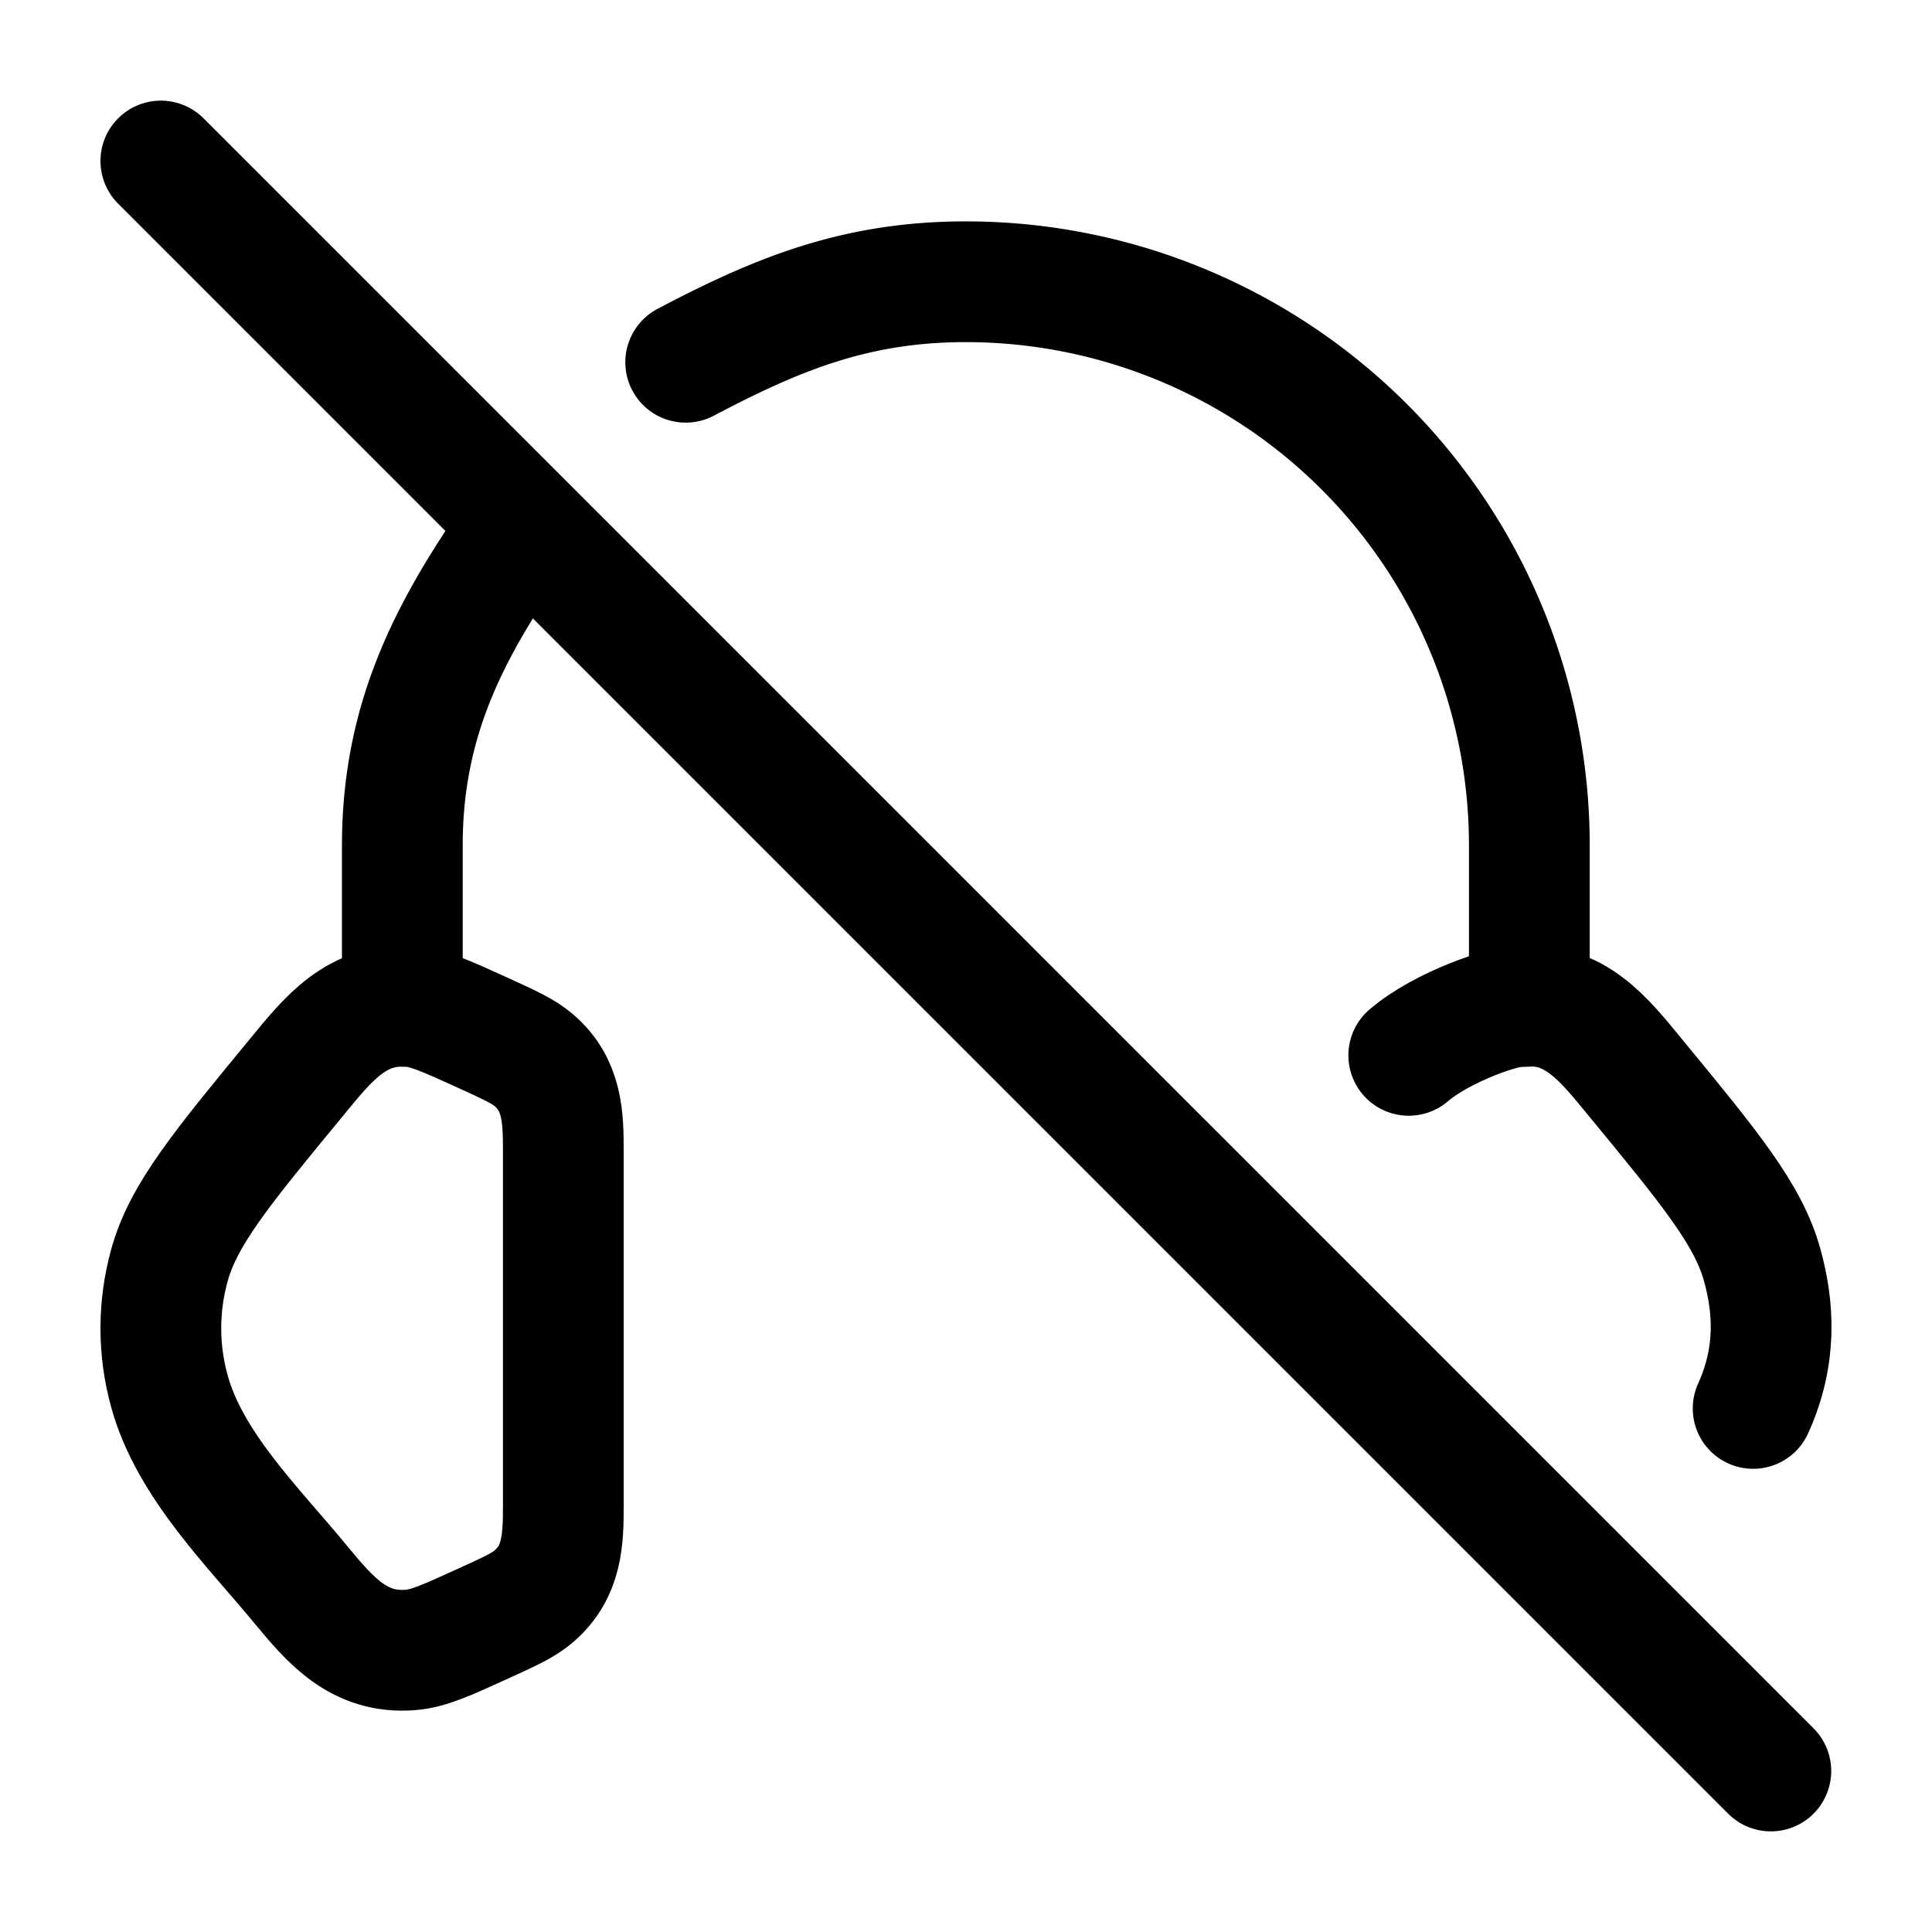<svg xmlns="http://www.w3.org/2000/svg" width="1em" height="1em" viewBox="0 0 24 24"><g fill="none" stroke="currentColor" stroke-linecap="round" stroke-linejoin="round" stroke-width="1.5" color="currentColor"><path d="m1.998 2l20 20M17.5 13.11c.42-.36 1.218-.63 1.395-.606c.663-.066 1.032.409 1.41.869c.944 1.146 1.416 1.719 1.588 2.35c.14.51.185 1.113-.115 1.773m-14.78-3.191c0-.436-.012-.827-.364-1.133c-.128-.111-.298-.188-.637-.343c-.449-.204-.673-.307-.896-.325c-.667-.054-1.026.402-1.41.87c-.944 1.145-1.416 1.718-1.588 2.35c-.14.51-.14 1.043 0 1.553c.251.921 1.047 1.694 1.635 2.409c.371.45.726.861 1.363.81c.223-.018.447-.12.896-.325c.34-.154.509-.232.637-.343c.352-.306.364-.697.364-1.132z"/><path d="M18.998 12.5v-2a7 7 0 0 0-7-7c-1.367 0-2.34.4-3.48 1m-3.52 8v-2c0-1.63.64-2.76 1.48-3.96"/></g></svg>